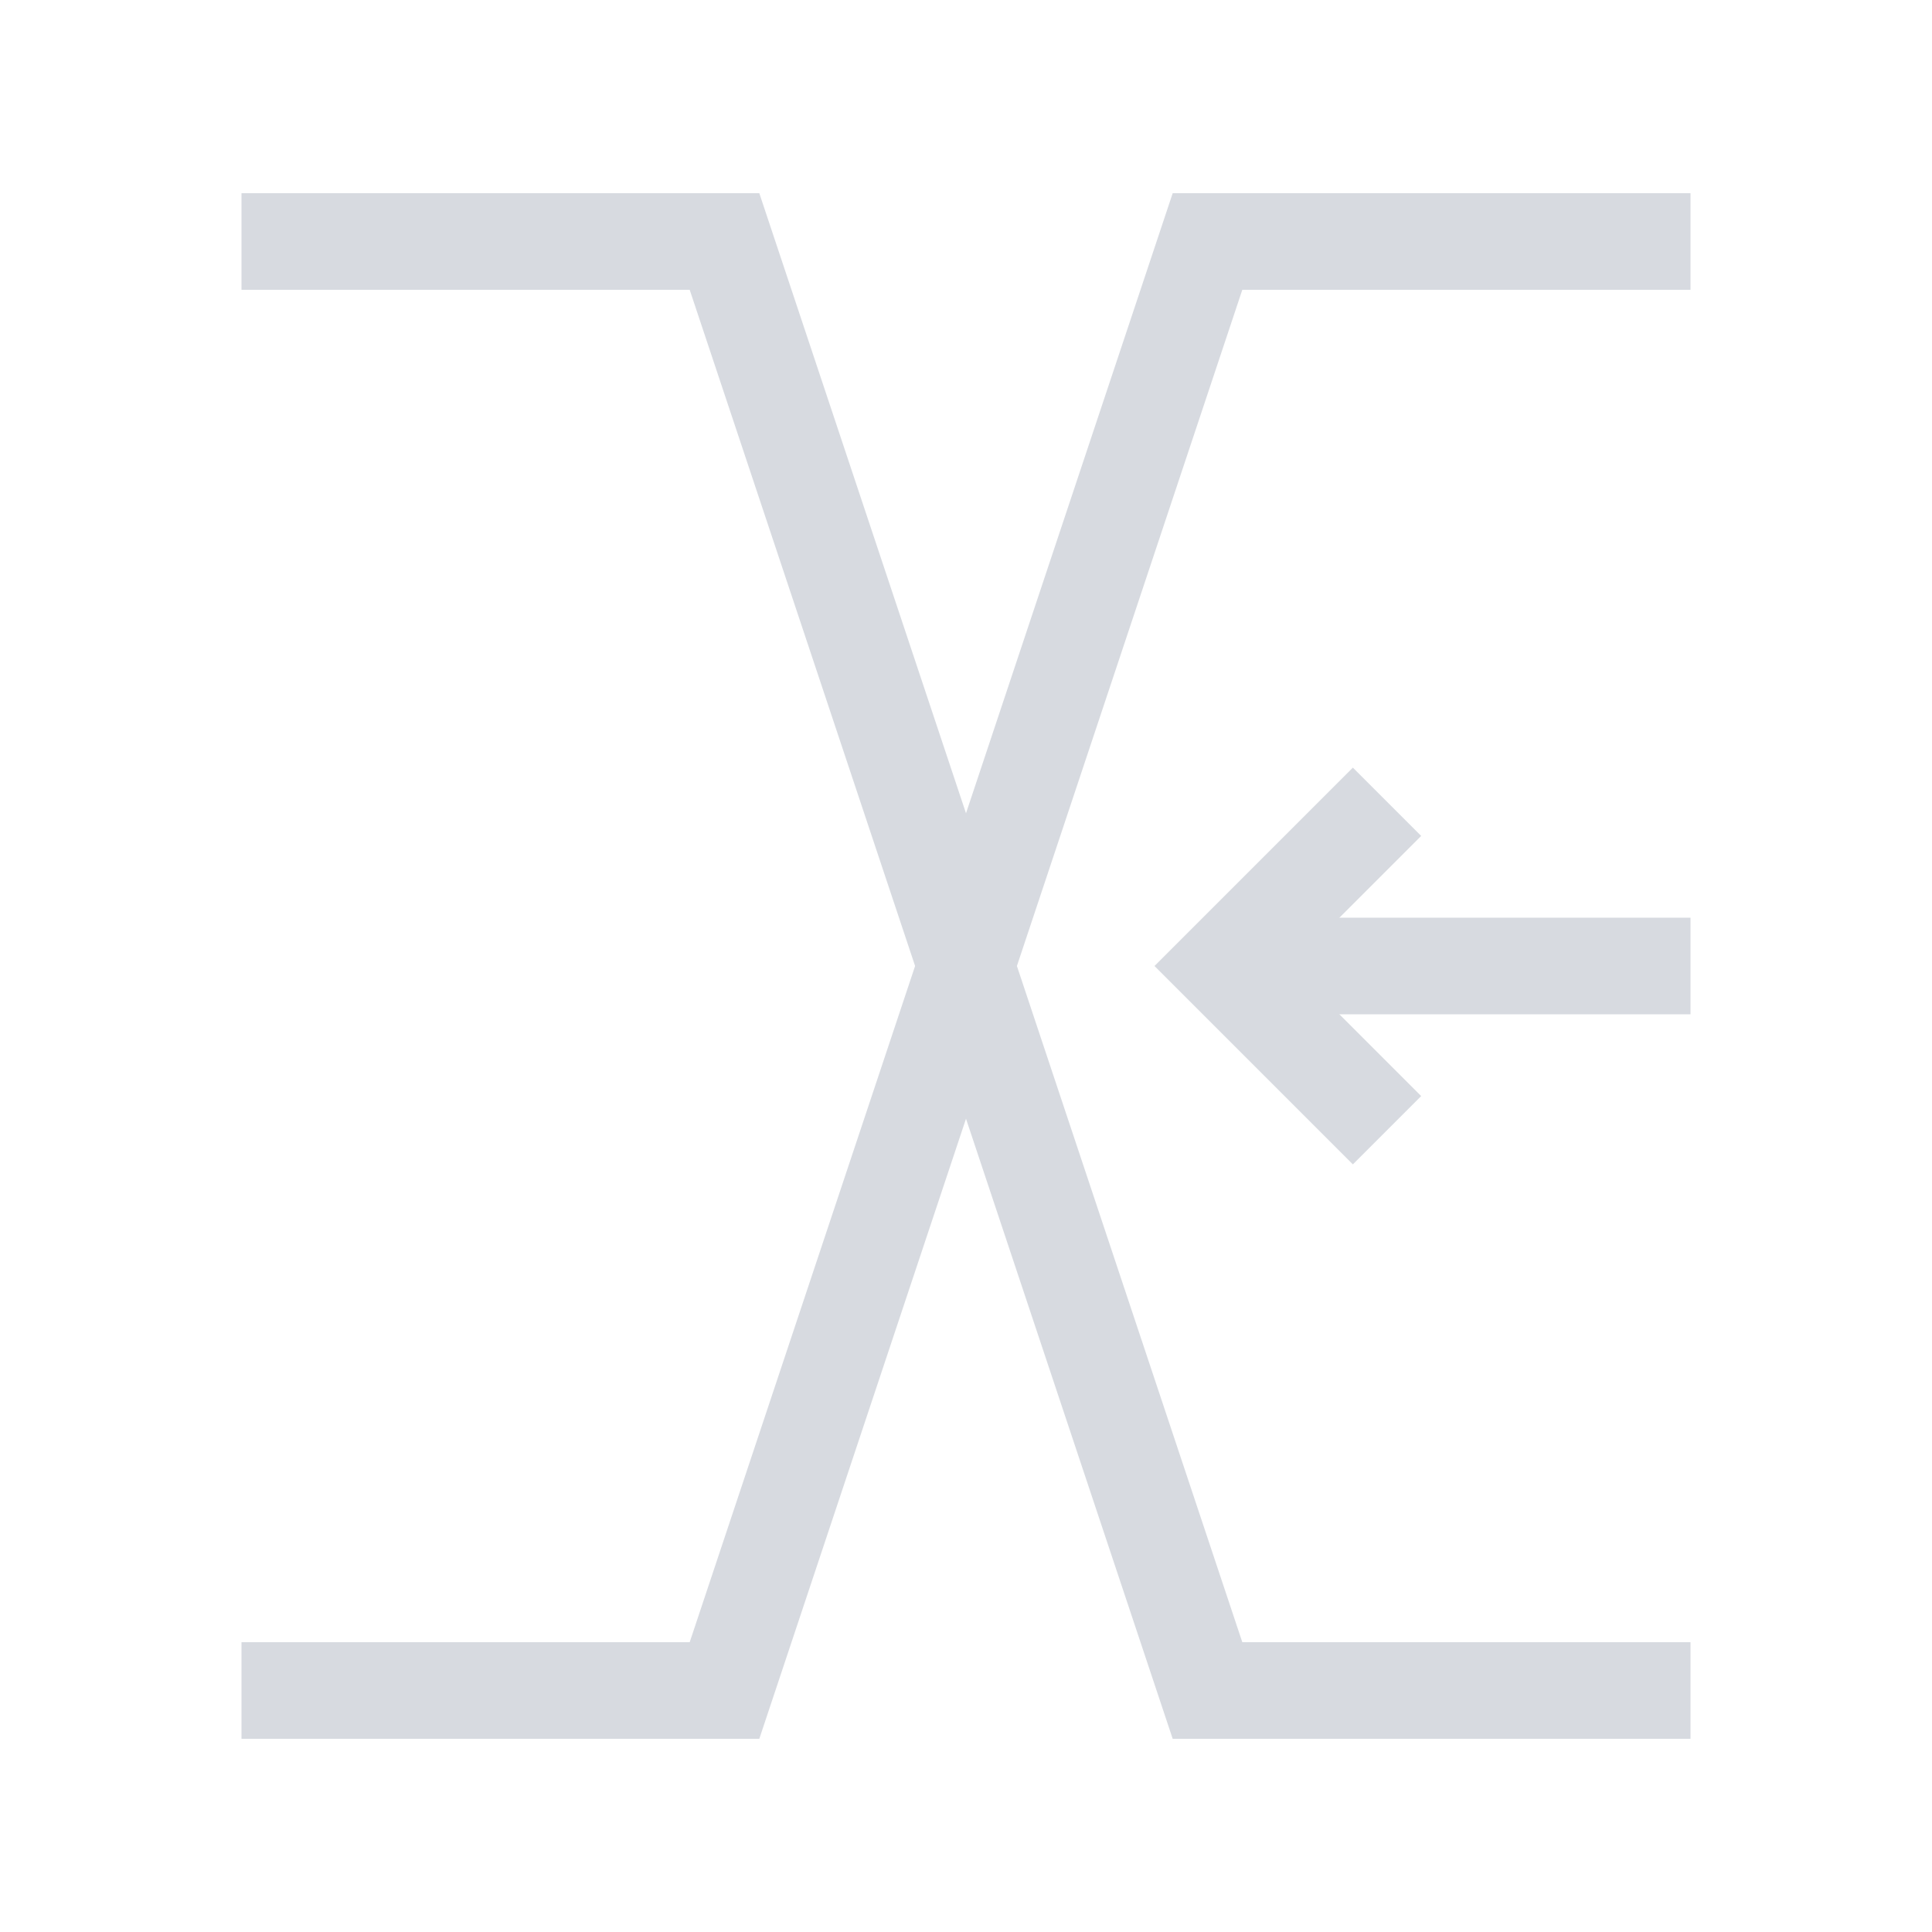 <svg xmlns="http://www.w3.org/2000/svg" viewBox="0 0 24 24"><title>prev transition</title><polyline points="3 3 9 3 15 21 21 21" style="fill:none;stroke:#d7dae0;stroke-width:1.2px"/><polyline points="3 21 9 21 15 3 21 3" style="fill:none;stroke:#d7dae0;stroke-width:1.2px"/><line x1="21" y1="12" x2="15.19" y2="12" style="fill:none;stroke:#d7dae0;stroke-width:1.2px"/><polyline points="17.23 9.96 15.19 12 17.23 14.04" style="fill:none;stroke:#d7dae0;stroke-width:1.2px"/></svg>